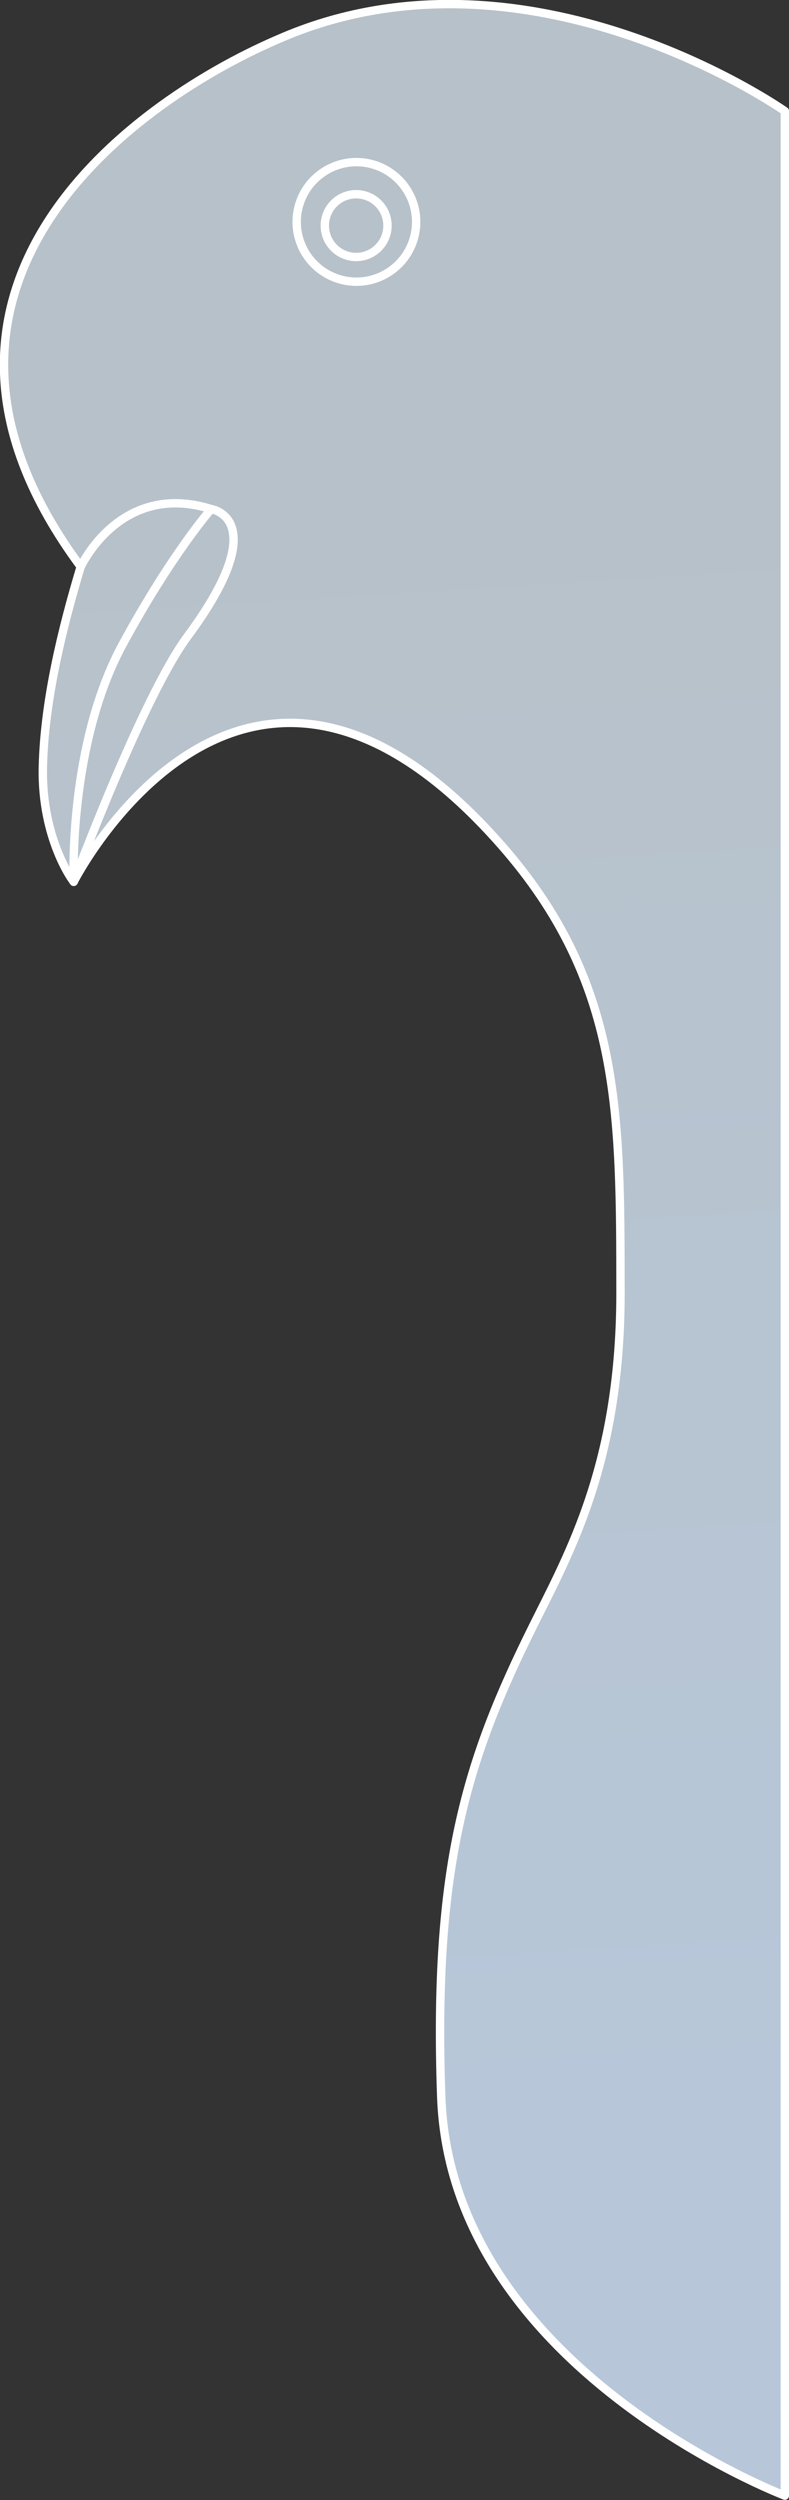 <?xml version="1.0" encoding="UTF-8"?>
<svg width="37.43mm" height="118.49mm" version="1.1" viewBox="0 0 37.43 118.49" xmlns="http://www.w3.org/2000/svg">
  <rect x="0" y="0" width="37.43" height="118.49" fill="#333333" stroke="none"/>
  <defs>
    <linearGradient id="linearGradient901" x1="120.31" x2="115.46" y1="186.83" y2="108.4" gradientUnits="userSpaceOnUse">
    <stop stop-color="#b7c7d9" offset="0"/>
    <stop stop-color="#b7c1c9" offset="1"/>
    </linearGradient>
  </defs>
  <g transform="translate(-91.328 -87.143)" stroke-width=".397">
    <path d="m128.56 92.415v113.01s-15.848-6.023-16.3-18.899c-0.384-10.946 1.193-15.946 4.347-22.301 1.728-3.481 4.171-7.759 4.158-15.875-0.014-8.42 0.058-14.66-5.67-21.167-12.283-13.953-20.269 1.748-20.269 1.748-2e-3 0.029-1.541-2.009-1.465-5.433 0.07-3.147 0.927-6.614 1.795-9.497-9.578-12.918 1.959-21.806 9.355-24.994 11.817-5.199 24.049 3.402 24.049 3.402z" fill="url(#linearGradient901)" stroke="#fff" stroke-linecap="round" stroke-linejoin="round"/>
    <ellipse cx="101.34" cy="75.997" rx="1.559" ry="1.536" fill-opacity="0"/>
    <g stroke="#fff">
    <path d="m95.156 114.01s1.863-4.093 6.189-2.74c0 0-1.879 2.134-4.205 6.424-2.588 4.774-2.315 11.246-2.315 11.246" fill="none" stroke-linecap="round" stroke-linejoin="round"/>
    <path d="m94.825 128.94s3.274-8.763 5.394-11.626c4.151-5.604 1.126-6.044 1.126-6.044" fill="none" stroke-linejoin="round"/>
    <circle transform="rotate(14.044)" cx="128.7" cy="68.476" r="2.834" fill-opacity="0"/>
    <circle transform="rotate(14.044)" cx="128.73" cy="68.649" r="1.487" fill-opacity="0"/>
    </g>
  </g>
</svg>
